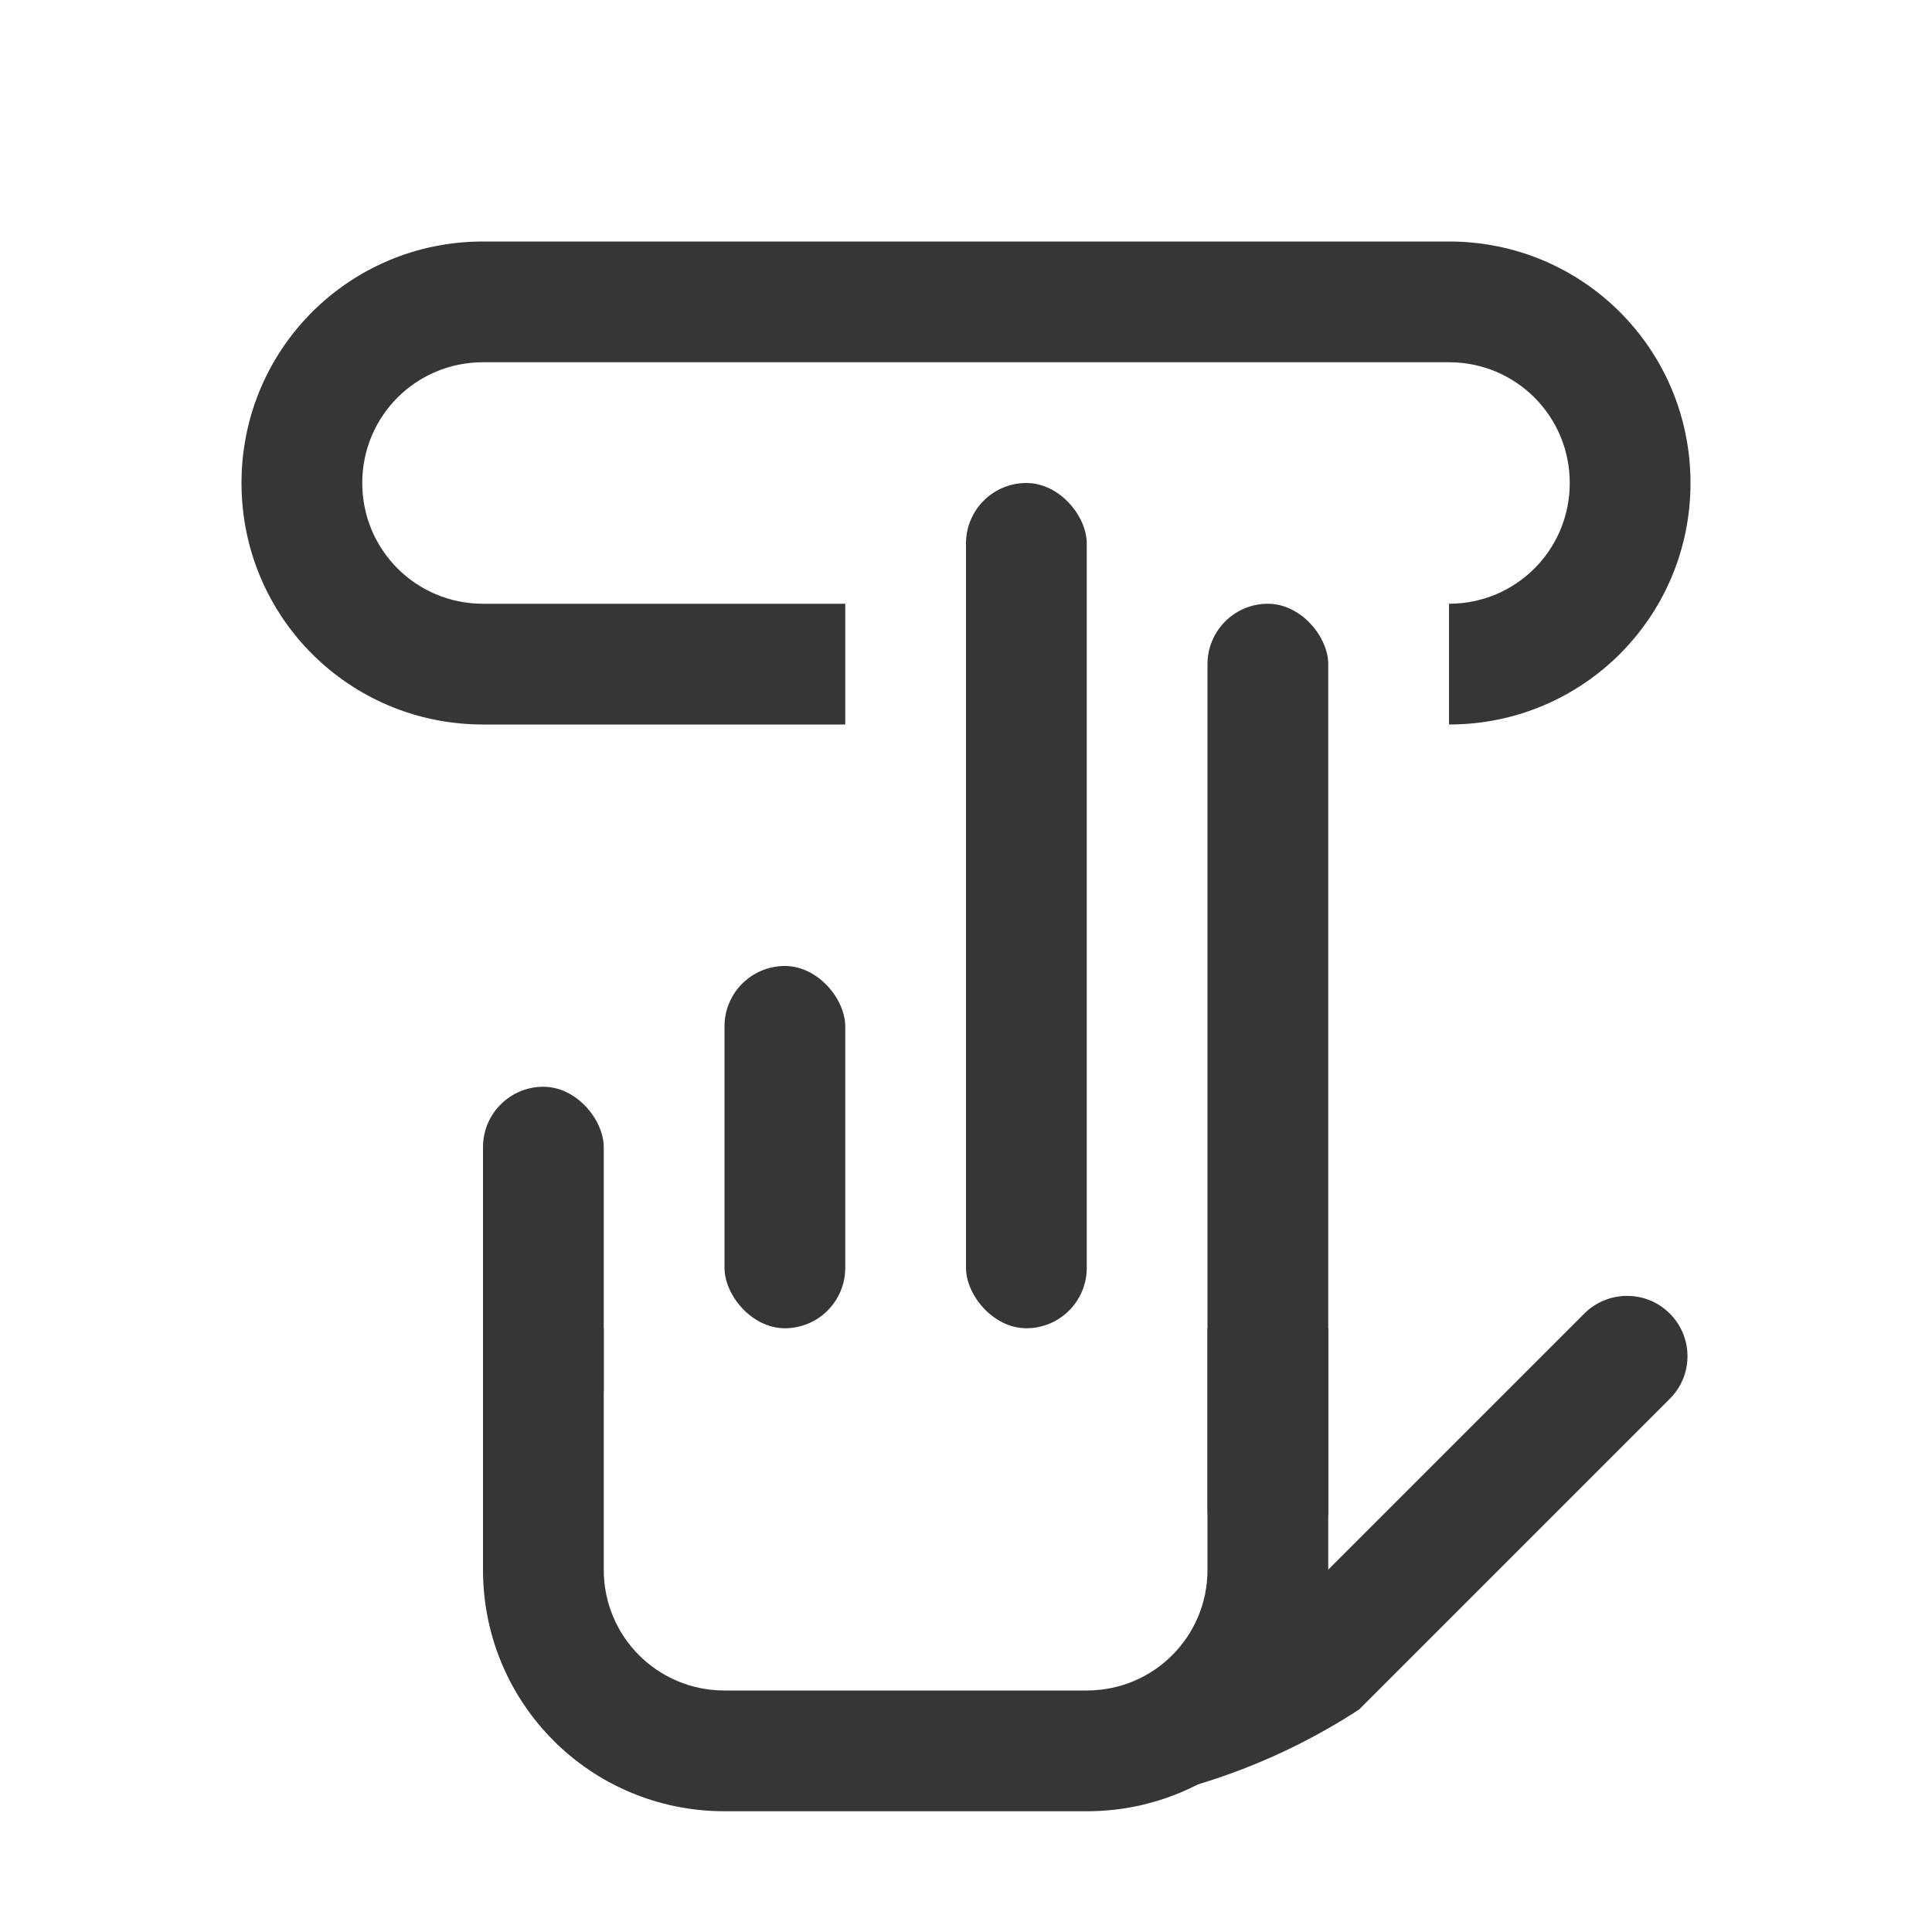 <svg width="16px" height="16px" version="1.1" viewBox="0 0 16 16" xmlns="http://www.w3.org/2000/svg">
 <g fill="#363636" stroke-linecap="round" stroke-linejoin="round" stroke-width="2">
  <rect x="10" y="5" width="1" height="8" rx=".5" ry=".5"/>
  <rect x="8" y="4" width="1" height="7" rx=".5" ry=".5"/>
  <rect x="6" y="8" width="1" height="3" rx=".5" ry=".5"/>
  <rect x="4" y="9" width="1" height="3" rx=".5" ry=".5"/>
  <path d="m4 11v2c0 1.108 0.892 2 2 2h3c1.108 0 2-0.892 2-2v-2h-1v2c0 0.554-0.446 1-1 1h-3c-0.554 0-1-0.446-1-1v-2z"/>
  <path d="m13.475 10.732c-0.128 0-0.256 0.049-0.354 0.146l-4.084 4.084a5.188 5.188 0 0 0 2.219-0.805l2.572-2.572c0.196-0.196 0.196-0.511 0-0.707-0.098-0.098-0.226-0.146-0.354-0.146z"/>
  <path d="m4 2c-1.108 0-2 0.892-2 2s0.892 2 2 2h3v-1h-3c-0.554 0-1-0.446-1-1s0.446-1 1-1h8c0.554 0 1 0.446 1 1s-0.446 1-1 1v1c1.108 0 2-0.892 2-2s-0.892-2-2-2h-8z"/>
 </g>
</svg>
